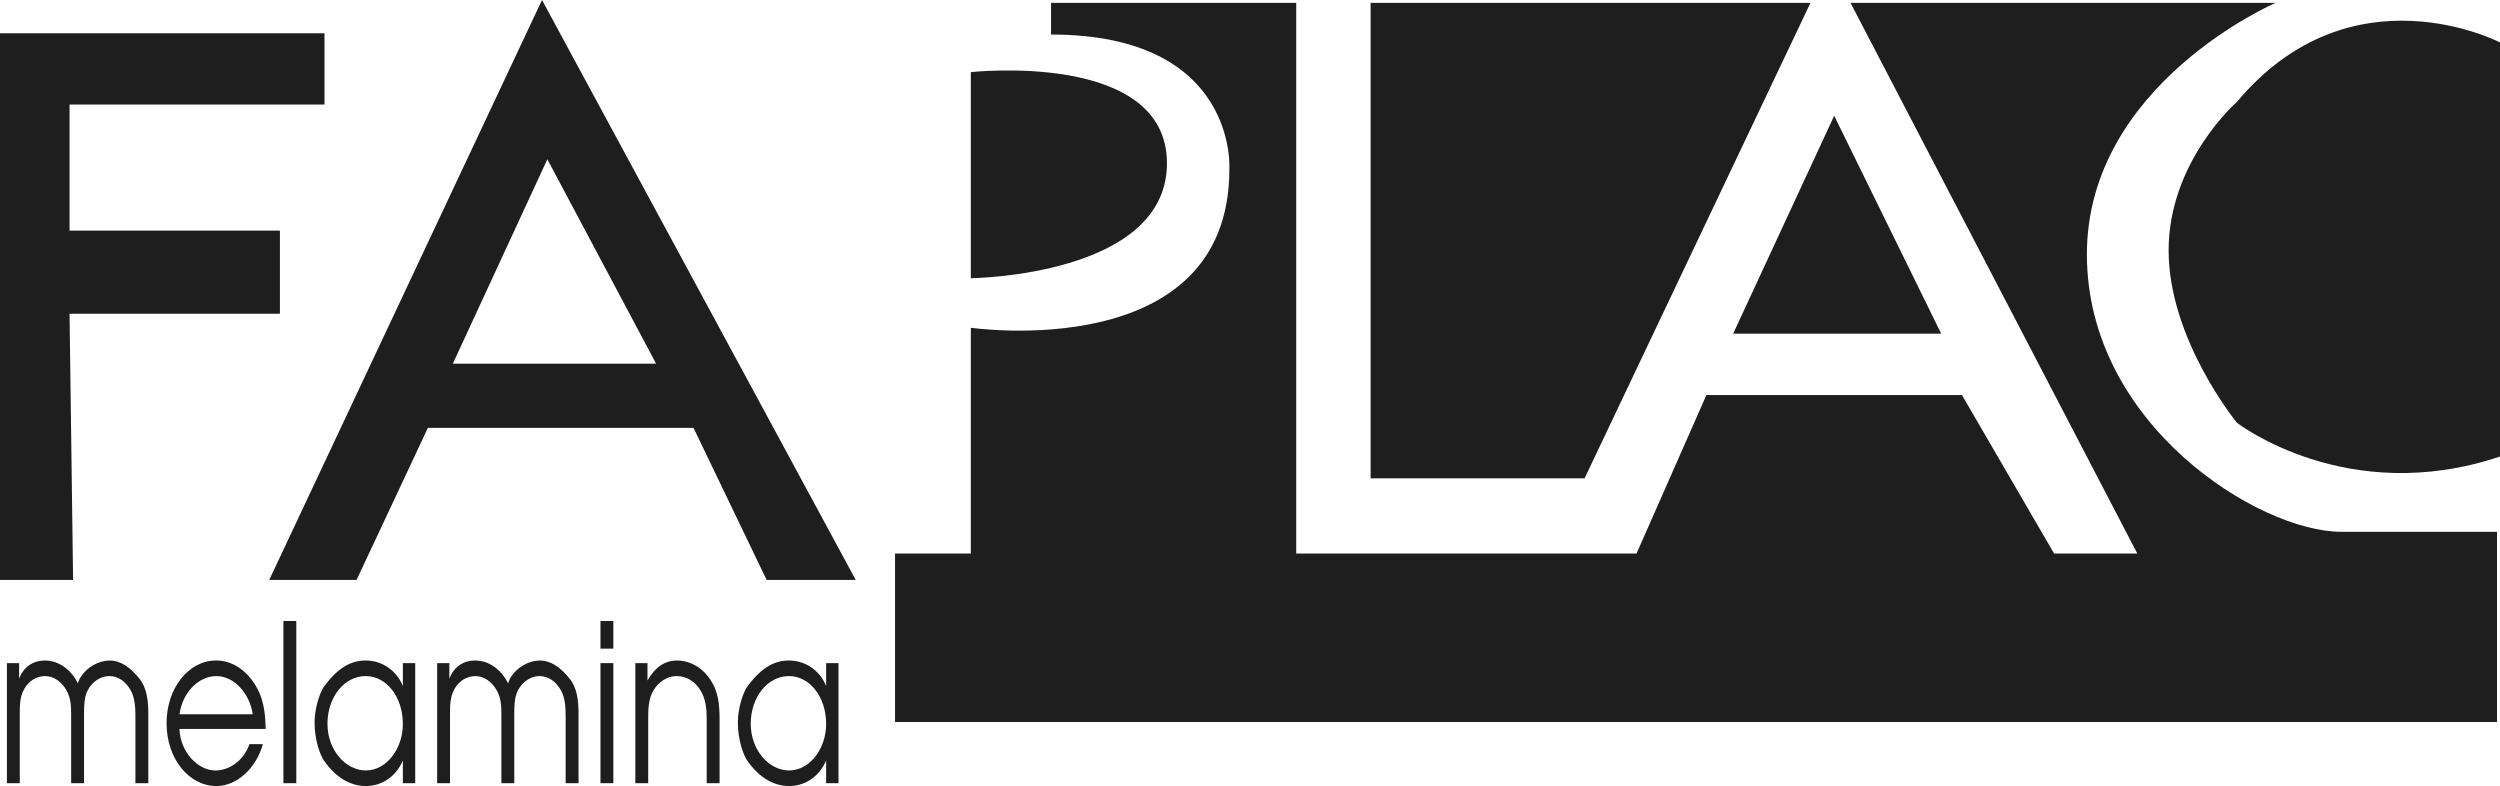 <?xml version="1.0" encoding="UTF-8"?>
<svg id="Layer_2" data-name="Layer 2" xmlns="http://www.w3.org/2000/svg" viewBox="0 0 1684.01 529.48">
  <defs>
    <style>
      .cls-1 {
        fill: #1e1e1e;
      }
    </style>
  </defs>
  <g id="Layer_1-2" data-name="Layer 1">
    <g>
      <polygon class="cls-1" points="218.58 22.43 0 22.43 0 390.66 49.24 390.66 46.85 211.35 188.55 211.35 188.55 155.32 46.85 155.32 46.85 70.43 218.58 70.43 218.58 22.43"/>
      <path class="cls-1" d="m365.09,0l-183.74,390.66h58.83l48.05-102.46h178.92l49.26,102.46h60.03L365.09,0Zm-60.05,244.96l63.65-137.68,73.26,137.68h-136.91Z"/>
      <path class="cls-1" d="m602.9,372.88h51.04v-152.1s174.16,25.31,174.16-106.77c0,0,6.02-90.74-120.11-90.74V1.93h165.15v370.95h229.22l47.07-106.75h172.16l62.06,106.75h56.06L1246.52,1.93h286.33s-127.11,54.7-127.11,169.44,116.09,186.84,171.15,186.84h105.1v128.12H602.9v-113.46Z"/>
      <path class="cls-1" d="m653.94,187.4V48.6s132.13-14.67,132.13,61.39-132.13,77.42-132.13,77.42Z"/>
      <polygon class="cls-1" points="923.25 1.93 923.25 322.19 1067.38 322.19 1219.53 1.93 923.25 1.93"/>
      <polygon class="cls-1" points="1235.52 77.98 1167.46 224.76 1307.6 224.76 1235.52 77.98"/>
      <path class="cls-1" d="m1684.01,307.5V28.58s-100.1-52.02-177.18,40.03c0,0-46.04,40.03-46.04,100.08s46.04,116.11,46.04,116.11c0,0,74.08,57.4,177.18,22.7Z"/>
      <path class="cls-1" d="m4.66,446.69h8.21v10.49c3.17-8.42,9.97-12.26,17.13-12.26,8.45,0,15.6,4.43,20.76,12.26.59,1.04,1.06,2.07,1.64,3.11.35-1.04.82-1.93,1.29-3.11,4.46-7.84,12.78-12.26,20.29-12.26,6.92,0,13.61,4.28,19.94,12.26,5.16,6.51,5.98,14.78,5.98,24.25v46.13h-8.68v-45.09c0-5.92-.35-12.42-3.17-17.45-3.52-6.21-8.56-9.61-14.55-9.61-5.51,0-11.03,3.55-14.19,9.16-2.82,5.03-2.7,11.98-2.7,17.9v45.09h-8.68v-46.28c0-6.06-.23-10.79-3.05-16.12-3.28-5.91-8.68-9.75-14.43-9.75-5.4,0-10.91,2.95-14.07,8.58-3.05,5.32-3.05,11.09-3.05,17.29v46.28H4.66v-80.88Z"/>
      <path class="cls-1" d="m120.89,491.04c.47,15.38,12.32,27.95,24.16,27.95,9.5,0,19.12-6.65,22.99-17.74h9.03c-4.46,16.26-17.6,28.23-31.2,28.23-18.77,0-33.67-18.63-33.67-42.29s14.78-42.28,33.43-42.28c10.09,0,19.35,5.76,25.81,15.66,5.98,9.32,7.27,18.78,7.51,30.46h-58.06Zm49.38-9.9c-2.23-14.34-12.67-25.72-24.52-25.72s-22.76,10.79-24.87,25.72h49.38Z"/>
      <path class="cls-1" d="m190.91,418.3h8.68v109.26h-8.68v-109.26Z"/>
      <path class="cls-1" d="m279.7,527.56h-8.33v-15.23c-4.93,11.38-14.78,17.15-24.87,17.15s-20.06-5.32-28.27-17.15c-2.35-3.25-6.34-13.46-6.34-25.72,0-10.8,4.34-21.89,6.69-24.55,9.74-13.15,18.77-17.15,27.68-17.15,10.09,0,20.29,5.61,25.1,17.15v-15.38h8.33v80.88Zm-59.12-40.07c0,17.75,12.2,31.49,25.92,31.49s24.87-14.49,24.87-31.35c0-17.89-10.79-32.23-25.1-32.23s-25.69,14.19-25.69,32.08Z"/>
      <path class="cls-1" d="m294.47,446.69h8.21v10.49c3.17-8.42,9.97-12.26,17.13-12.26,8.45,0,15.6,4.43,20.76,12.26.59,1.04,1.06,2.07,1.64,3.11.35-1.04.82-1.93,1.29-3.11,4.46-7.84,12.78-12.26,20.29-12.26,6.92,0,13.61,4.28,19.94,12.26,5.16,6.51,5.98,14.78,5.98,24.25v46.13h-8.68v-45.09c0-5.92-.35-12.42-3.17-17.45-3.52-6.21-8.56-9.61-14.55-9.61-5.51,0-11.03,3.55-14.19,9.16-2.82,5.03-2.7,11.98-2.7,17.9v45.09h-8.68v-46.28c0-6.06-.24-10.79-3.05-16.12-3.28-5.91-8.68-9.75-14.43-9.75-5.4,0-10.91,2.95-14.07,8.58-3.05,5.32-3.05,11.09-3.05,17.29v46.28h-8.68v-80.88Z"/>
      <path class="cls-1" d="m404.48,418.3h8.68v18.63h-8.68v-18.63Zm0,28.38h8.68v80.88h-8.68v-80.88Z"/>
      <path class="cls-1" d="m427.94,446.69h8.21v11.68c4.93-8.73,11.5-13.45,19.94-13.45s17.13,4.58,22.76,13.45c5.04,7.69,5.87,16.41,5.87,26.61v42.58h-8.68v-42.58c0-6.95-.47-13.45-3.75-19.22-3.87-6.8-9.97-10.35-16.54-10.35-5.98,0-12.2,3.7-15.72,9.9-3.4,5.77-3.4,12.87-3.4,19.67v42.58h-8.68v-80.88Z"/>
      <path class="cls-1" d="m564.82,527.56h-8.33v-15.23c-4.93,11.38-14.78,17.15-24.87,17.15s-20.06-5.32-28.27-17.15c-2.35-3.25-6.33-13.46-6.33-25.72,0-10.8,4.34-21.89,6.69-24.55,9.74-13.15,18.77-17.15,27.68-17.15,10.09,0,20.29,5.61,25.1,17.15v-15.38h8.33v80.88Zm-59.12-40.07c0,17.75,12.2,31.49,25.92,31.49s24.87-14.49,24.87-31.35c0-17.89-10.79-32.23-25.1-32.23s-25.69,14.19-25.69,32.08Z"/>
    </g>
  </g>
</svg>